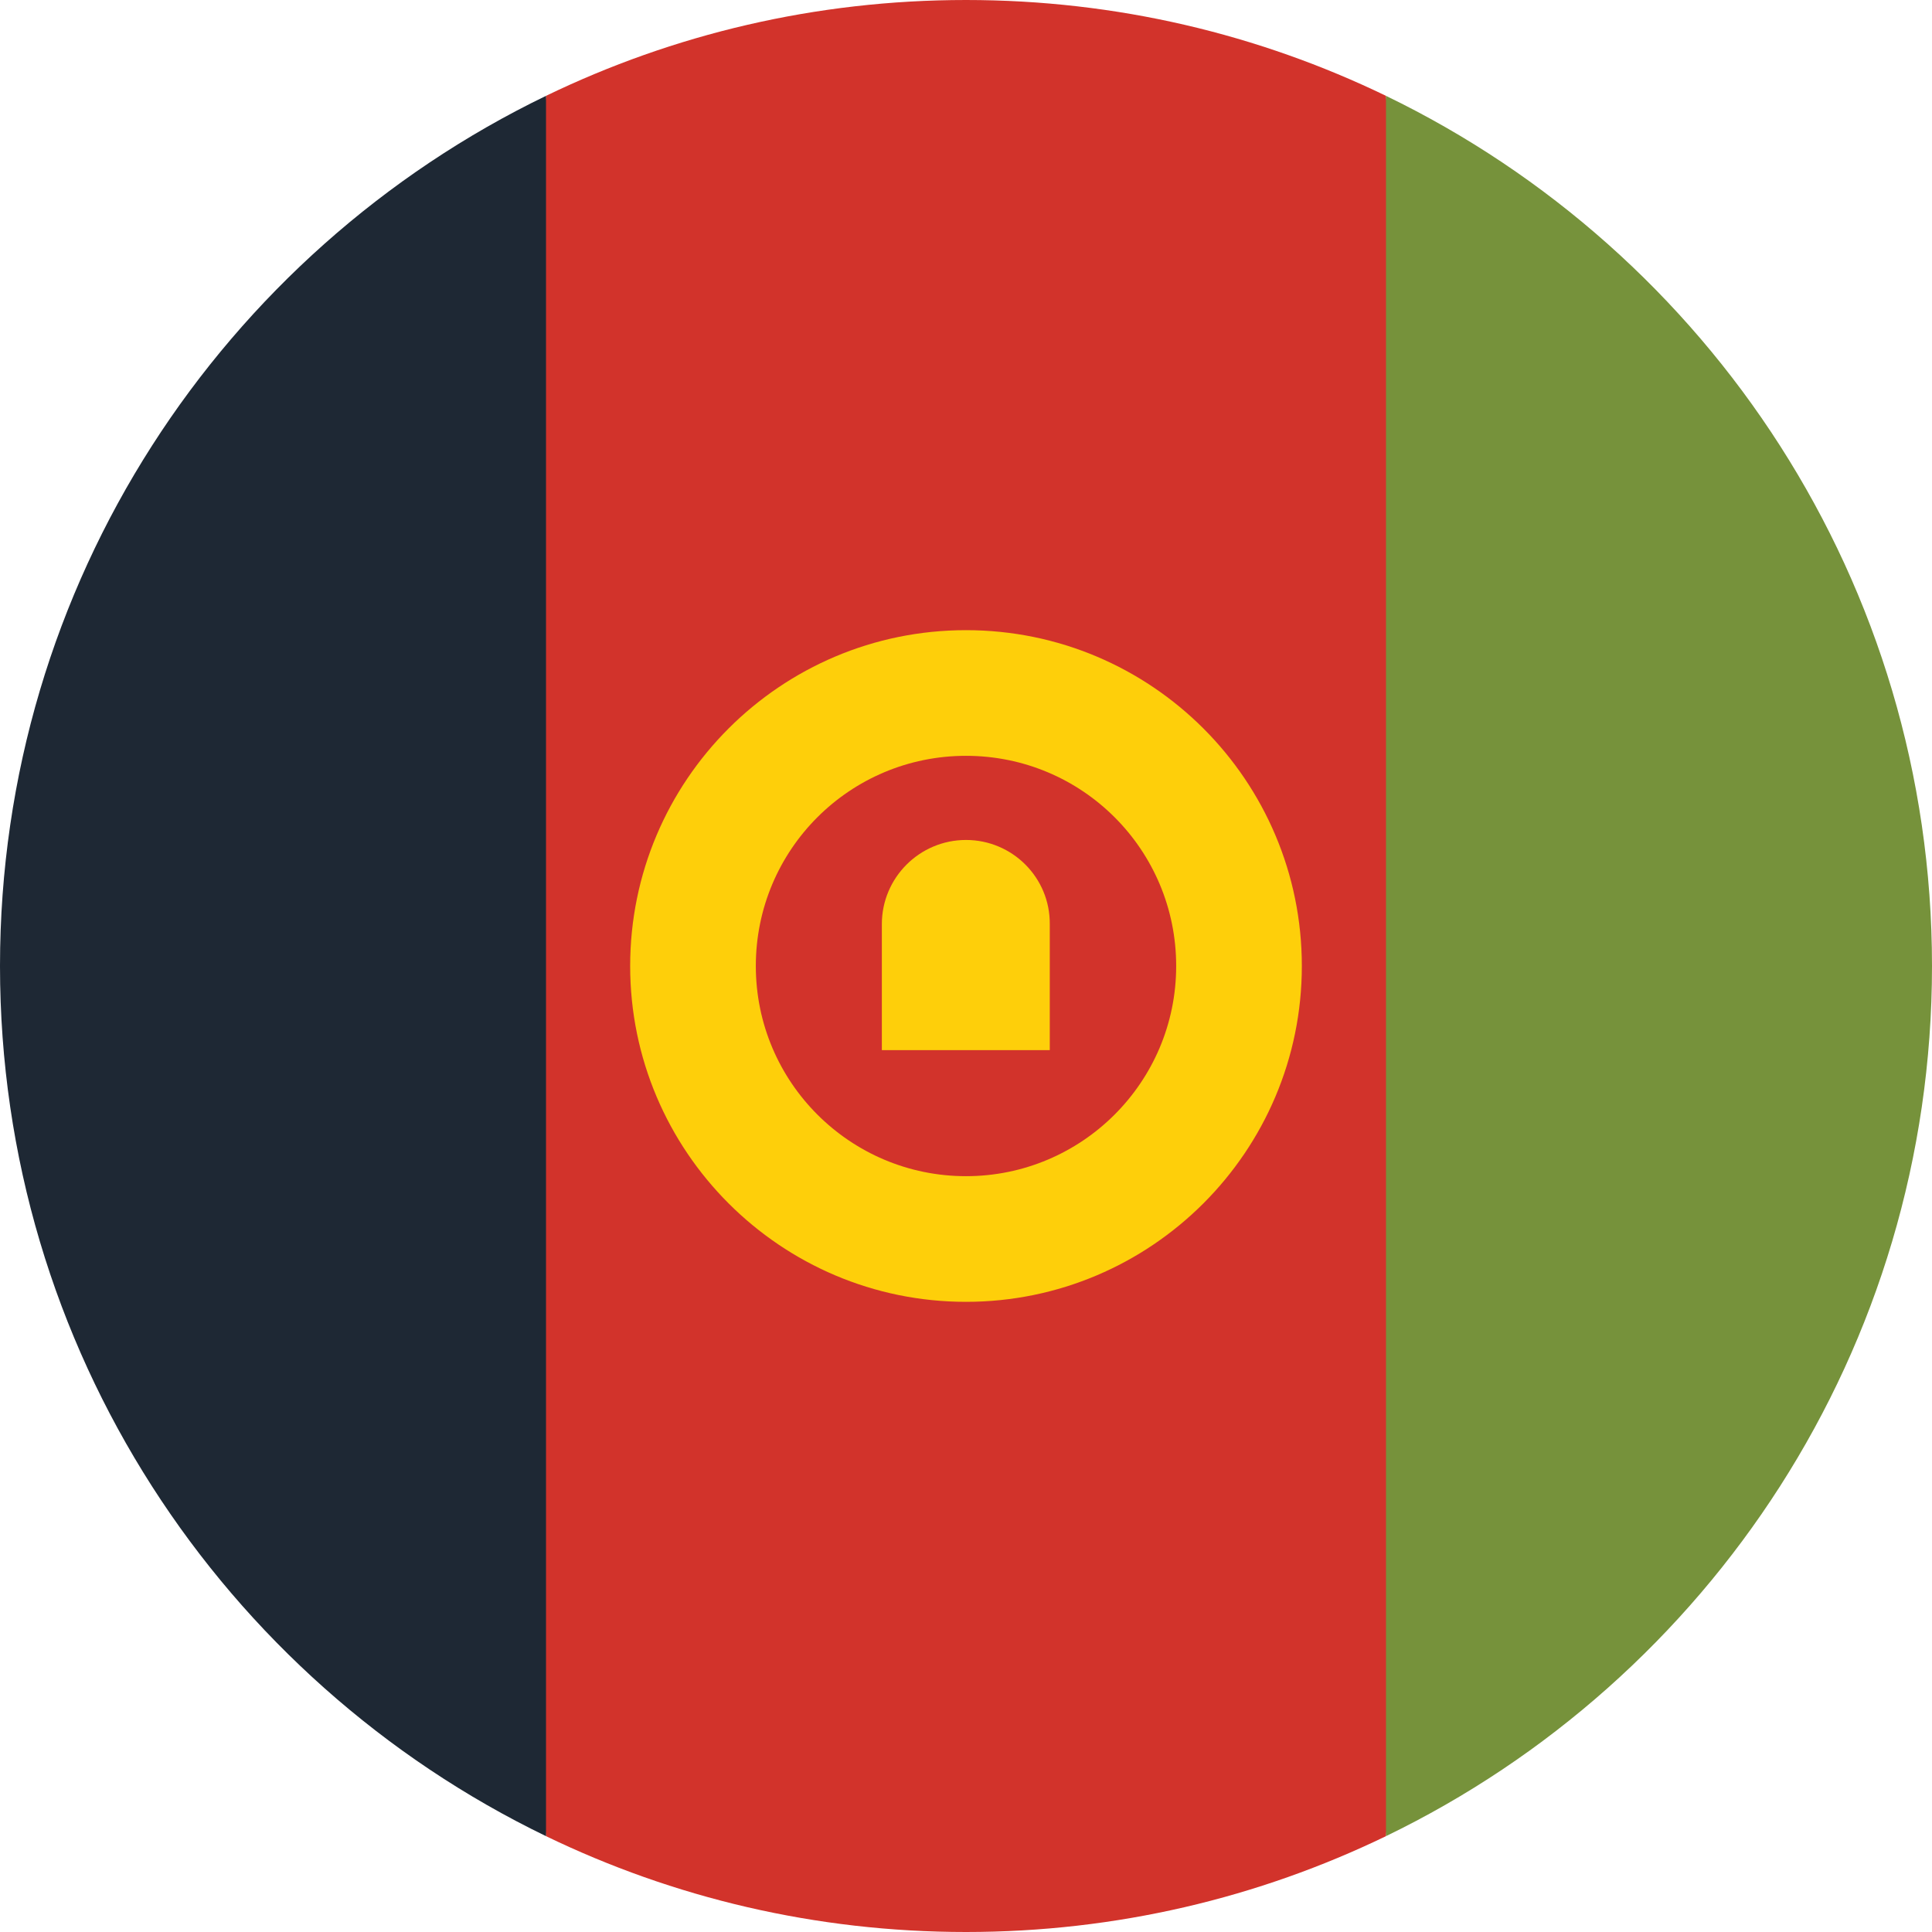 <?xml version="1.0" encoding="utf-8"?>
<!-- Generator: Adobe Illustrator 24.1.0, SVG Export Plug-In . SVG Version: 6.00 Build 0)  -->
<svg version="1.1" id="Layer_1" xmlns="http://www.w3.org/2000/svg" xmlns:xlink="http://www.w3.org/1999/xlink" x="0px" y="0px"
	 viewBox="0 0 512 512" style="enable-background:new 0 0 512 512;" xml:space="preserve">
<style type="text/css">
	.st0{fill:#D2332B;}
	.st1{fill:#1E2834;}
	.st2{fill:#76923B;}
	.st3{fill:#FECF0A;}
</style>
<path class="st0" d="M367.3,25.4C333.6,9.1,295.9,0,256,0s-77.6,9.1-111.3,25.4L122.4,256l22.3,230.6C178.4,502.9,216.1,512,256,512
	s77.6-9.1,111.3-25.4L389.6,256L367.3,25.4z"/>
<path class="st1" d="M144.7,25.4C59.1,66.8,0,154.5,0,256s59.1,189.2,144.7,230.6V25.4z"/>
<path class="st2" d="M367.3,25.4v461.2C452.9,445.2,512,357.5,512,256S452.9,66.8,367.3,25.4z"/>
<g>
	<path class="st3" d="M256,167c-49.2,0-89,39.9-89,89s39.9,89,89,89s89-39.9,89-89S305.2,167,256,167z M256,311.7
		c-30.7,0-55.7-24.9-55.7-55.7s24.9-55.7,55.7-55.7s55.7,24.9,55.7,55.7S286.7,311.7,256,311.7z"/>
	<path class="st3" d="M256,222.6c-12.3,0-22.3,10-22.3,22.3v33.4h44.5v-33.4C278.3,232.6,268.3,222.6,256,222.6z"/>
</g>
</svg>
